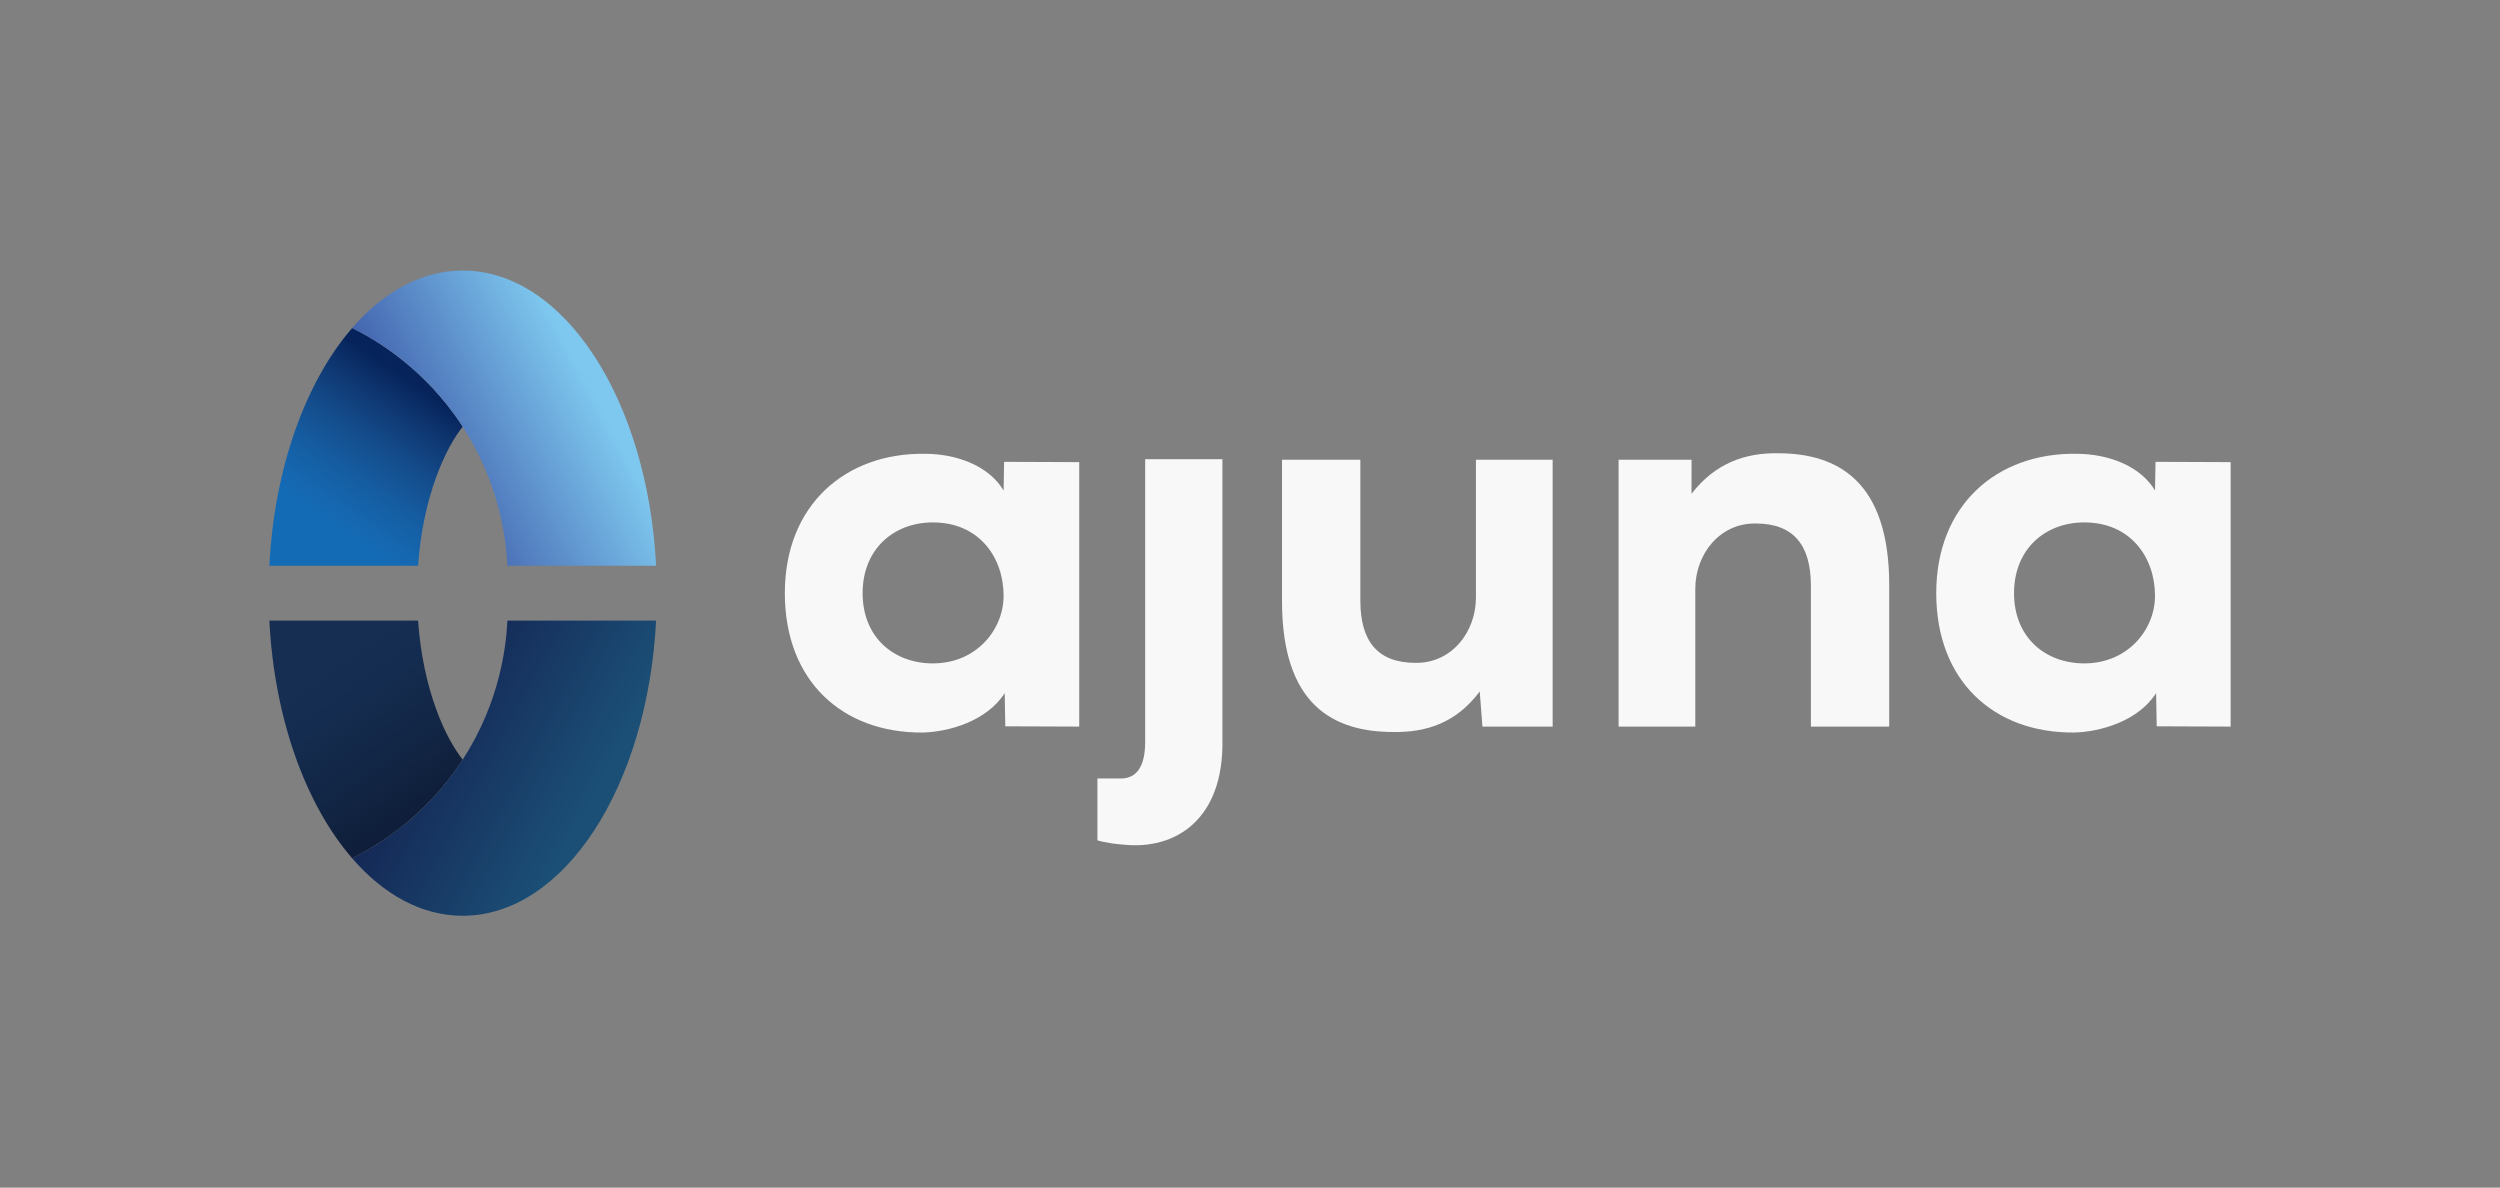 <?xml version="1.0" encoding="iso-8859-1"?>
<!-- Generator: Adobe Illustrator 26.1.0, SVG Export Plug-In . SVG Version: 6.00 Build 0)  -->
<svg version="1.1" id="Layer_1" xmlns="http://www.w3.org/2000/svg" xmlns:xlink="http://www.w3.org/1999/xlink" x="0px" y="0px"
	 viewBox="0 0 882.183 419.101" style="enable-background:new 0 0 882.183 419.101;" xml:space="preserve">
<rect x="0" y="0" width="882.183" height="419.101" fill="#808080" stroke="none"/>
<g>
	<g>
		<path style="fill:#F8F8F9;" d="M354.323,162.974l26.507,0.101c0,31.259,0,62.06,0,93.32l-26.085-0.101l-0.22-11.718
			c-6.288,9.913-19.823,13.725-28.97,13.915c-28.21,0.19-48.607-18.107-48.607-49.177c0-31.259,21.536-49.56,49.367-49.18
			c11.819,0,22.872,4.575,27.83,12.962L354.323,162.974z M304.395,209.314c0,15.628,11.053,24.778,24.781,24.778
			c15.438,0,24.968-12.009,24.968-23.825c0-13.535-8.577-25.924-24.968-25.924C315.448,184.343,304.395,193.683,304.395,209.314z"/>
		<path style="fill:#F8F8F9;" d="M480.032,162.233v49.75c0,14.485,6.288,21.919,19.44,21.919
			c12.772,0.19,21.349-10.866,21.349-23.065v-48.604h27.067v94.161H523.11l-0.956-12.389c-8.384,11.246-19.06,14.485-30.496,14.295
			c-21.156,0-39.267-9.53-39.267-46.128v-49.94H480.032z"/>
		<path style="fill:#F8F8F9;" d="M639.014,256.395v-49.75c0-14.485-6.291-21.919-19.443-21.919
			c-12.769-0.193-21.346,10.863-21.346,23.062v48.607h-27.067v-94.161h25.747l-0.015,12.006c8.387-10.863,19.06-14.485,30.5-14.295
			c21.159,0,39.263,9.913,39.263,46.511v49.94H639.014z"/>
		<path style="fill:#F8F8F9;" d="M760.626,162.974l26.51,0.101c0,31.259,0,62.06,0,93.32l-26.088-0.101l-0.216-11.718
			c-6.294,9.913-19.826,13.725-28.977,13.915c-28.21,0.19-48.607-18.107-48.607-49.177c0-31.259,21.542-49.56,49.373-49.18
			c11.816,0,22.872,4.575,27.827,12.962L760.626,162.974z M710.698,209.314c0,15.628,11.056,24.778,24.778,24.778
			c15.441,0,24.971-12.009,24.971-23.825c0-13.535-8.577-25.924-24.971-25.924C721.755,184.343,710.698,193.683,710.698,209.314z"/>
		<path style="fill:#F8F8F9;" d="M404.101,162.04v99.693c0,8.996-3.162,12.676-8.017,12.96h-8.834v21.844
			c0,0,3.346,1.079,8.834,1.477c18.726,2.124,35.843-8.883,35.271-37.044v-98.93H404.101z"/>
	</g>
	<g>
		<linearGradient id="SVGID_1_" gradientUnits="userSpaceOnUse" x1="110.844" y1="193.598" x2="149.546" y2="137.401">
			<stop  offset="0.151" style="stop-color:#146BB5"/>
			<stop  offset="0.268" style="stop-color:#1566AE"/>
			<stop  offset="0.435" style="stop-color:#155CA0"/>
			<stop  offset="0.632" style="stop-color:#144C8B"/>
			<stop  offset="0.851" style="stop-color:#0E356F"/>
			<stop  offset="1" style="stop-color:#06235B"/>
		</linearGradient>
		<path style="fill:url(#SVGID_1_);" d="M124.271,115.748c-16.307,18.829-27.458,49.133-29.223,83.884h52.468
			c1.753-24.756,9.896-41.827,15.767-49.054C149.836,129.805,132.238,119.711,124.271,115.748z"/>
	</g>
	
		<linearGradient id="SVGID_00000168815363452195332580000017340423439511620746_" gradientUnits="userSpaceOnUse" x1="209.64" y1="138.193" x2="148.425" y2="170.73">
		<stop  offset="0" style="stop-color:#7EC8EF"/>
		<stop  offset="1" style="stop-color:#405EAB"/>
	</linearGradient>
	<path style="fill:url(#SVGID_00000168815363452195332580000017340423439511620746_);" d="M179.049,199.633h52.468
		c-2.964-58.339-32.371-104.161-68.234-104.161c-14.5,0-27.943,7.496-39.011,20.276c7.939,3.949,25.555,14.041,39.011,34.831
		C176.487,170.98,178.625,190.772,179.049,199.633z"/>
	<g>
		
			<linearGradient id="SVGID_00000039845398648195373290000001558846757096385420_" gradientUnits="userSpaceOnUse" x1="110.844" y1="396.921" x2="149.546" y2="340.723" gradientTransform="matrix(1 0 0 -1 0 621.943)">
			<stop  offset="0.151" style="stop-color:#152E52"/>
			<stop  offset="0.388" style="stop-color:#142C4F"/>
			<stop  offset="0.725" style="stop-color:#122645"/>
			<stop  offset="1" style="stop-color:#0F1F3B"/>
		</linearGradient>
		<path style="fill:url(#SVGID_00000039845398648195373290000001558846757096385420_);" d="M124.271,302.872
			c-16.307-18.829-27.458-49.133-29.223-83.884h52.468c1.753,24.756,9.896,41.827,15.767,49.054
			C149.837,288.816,132.238,298.909,124.271,302.872z"/>
	</g>
	
		<linearGradient id="SVGID_00000183223042707347081720000014254956295747421844_" gradientUnits="userSpaceOnUse" x1="209.64" y1="341.516" x2="148.426" y2="374.053" gradientTransform="matrix(1 0 0 -1 0 621.943)">
		<stop  offset="0" style="stop-color:#1B4F76"/>
		<stop  offset="1" style="stop-color:#142553"/>
	</linearGradient>
	<path style="fill:url(#SVGID_00000183223042707347081720000014254956295747421844_);" d="M179.049,218.988h52.468
		c-2.964,58.339-32.371,104.161-68.234,104.161c-14.5,0-27.943-7.496-39.011-20.276c7.939-3.949,25.555-14.041,39.011-34.831
		C176.487,247.641,178.625,227.848,179.049,218.988z"/>
</g>
</svg>
